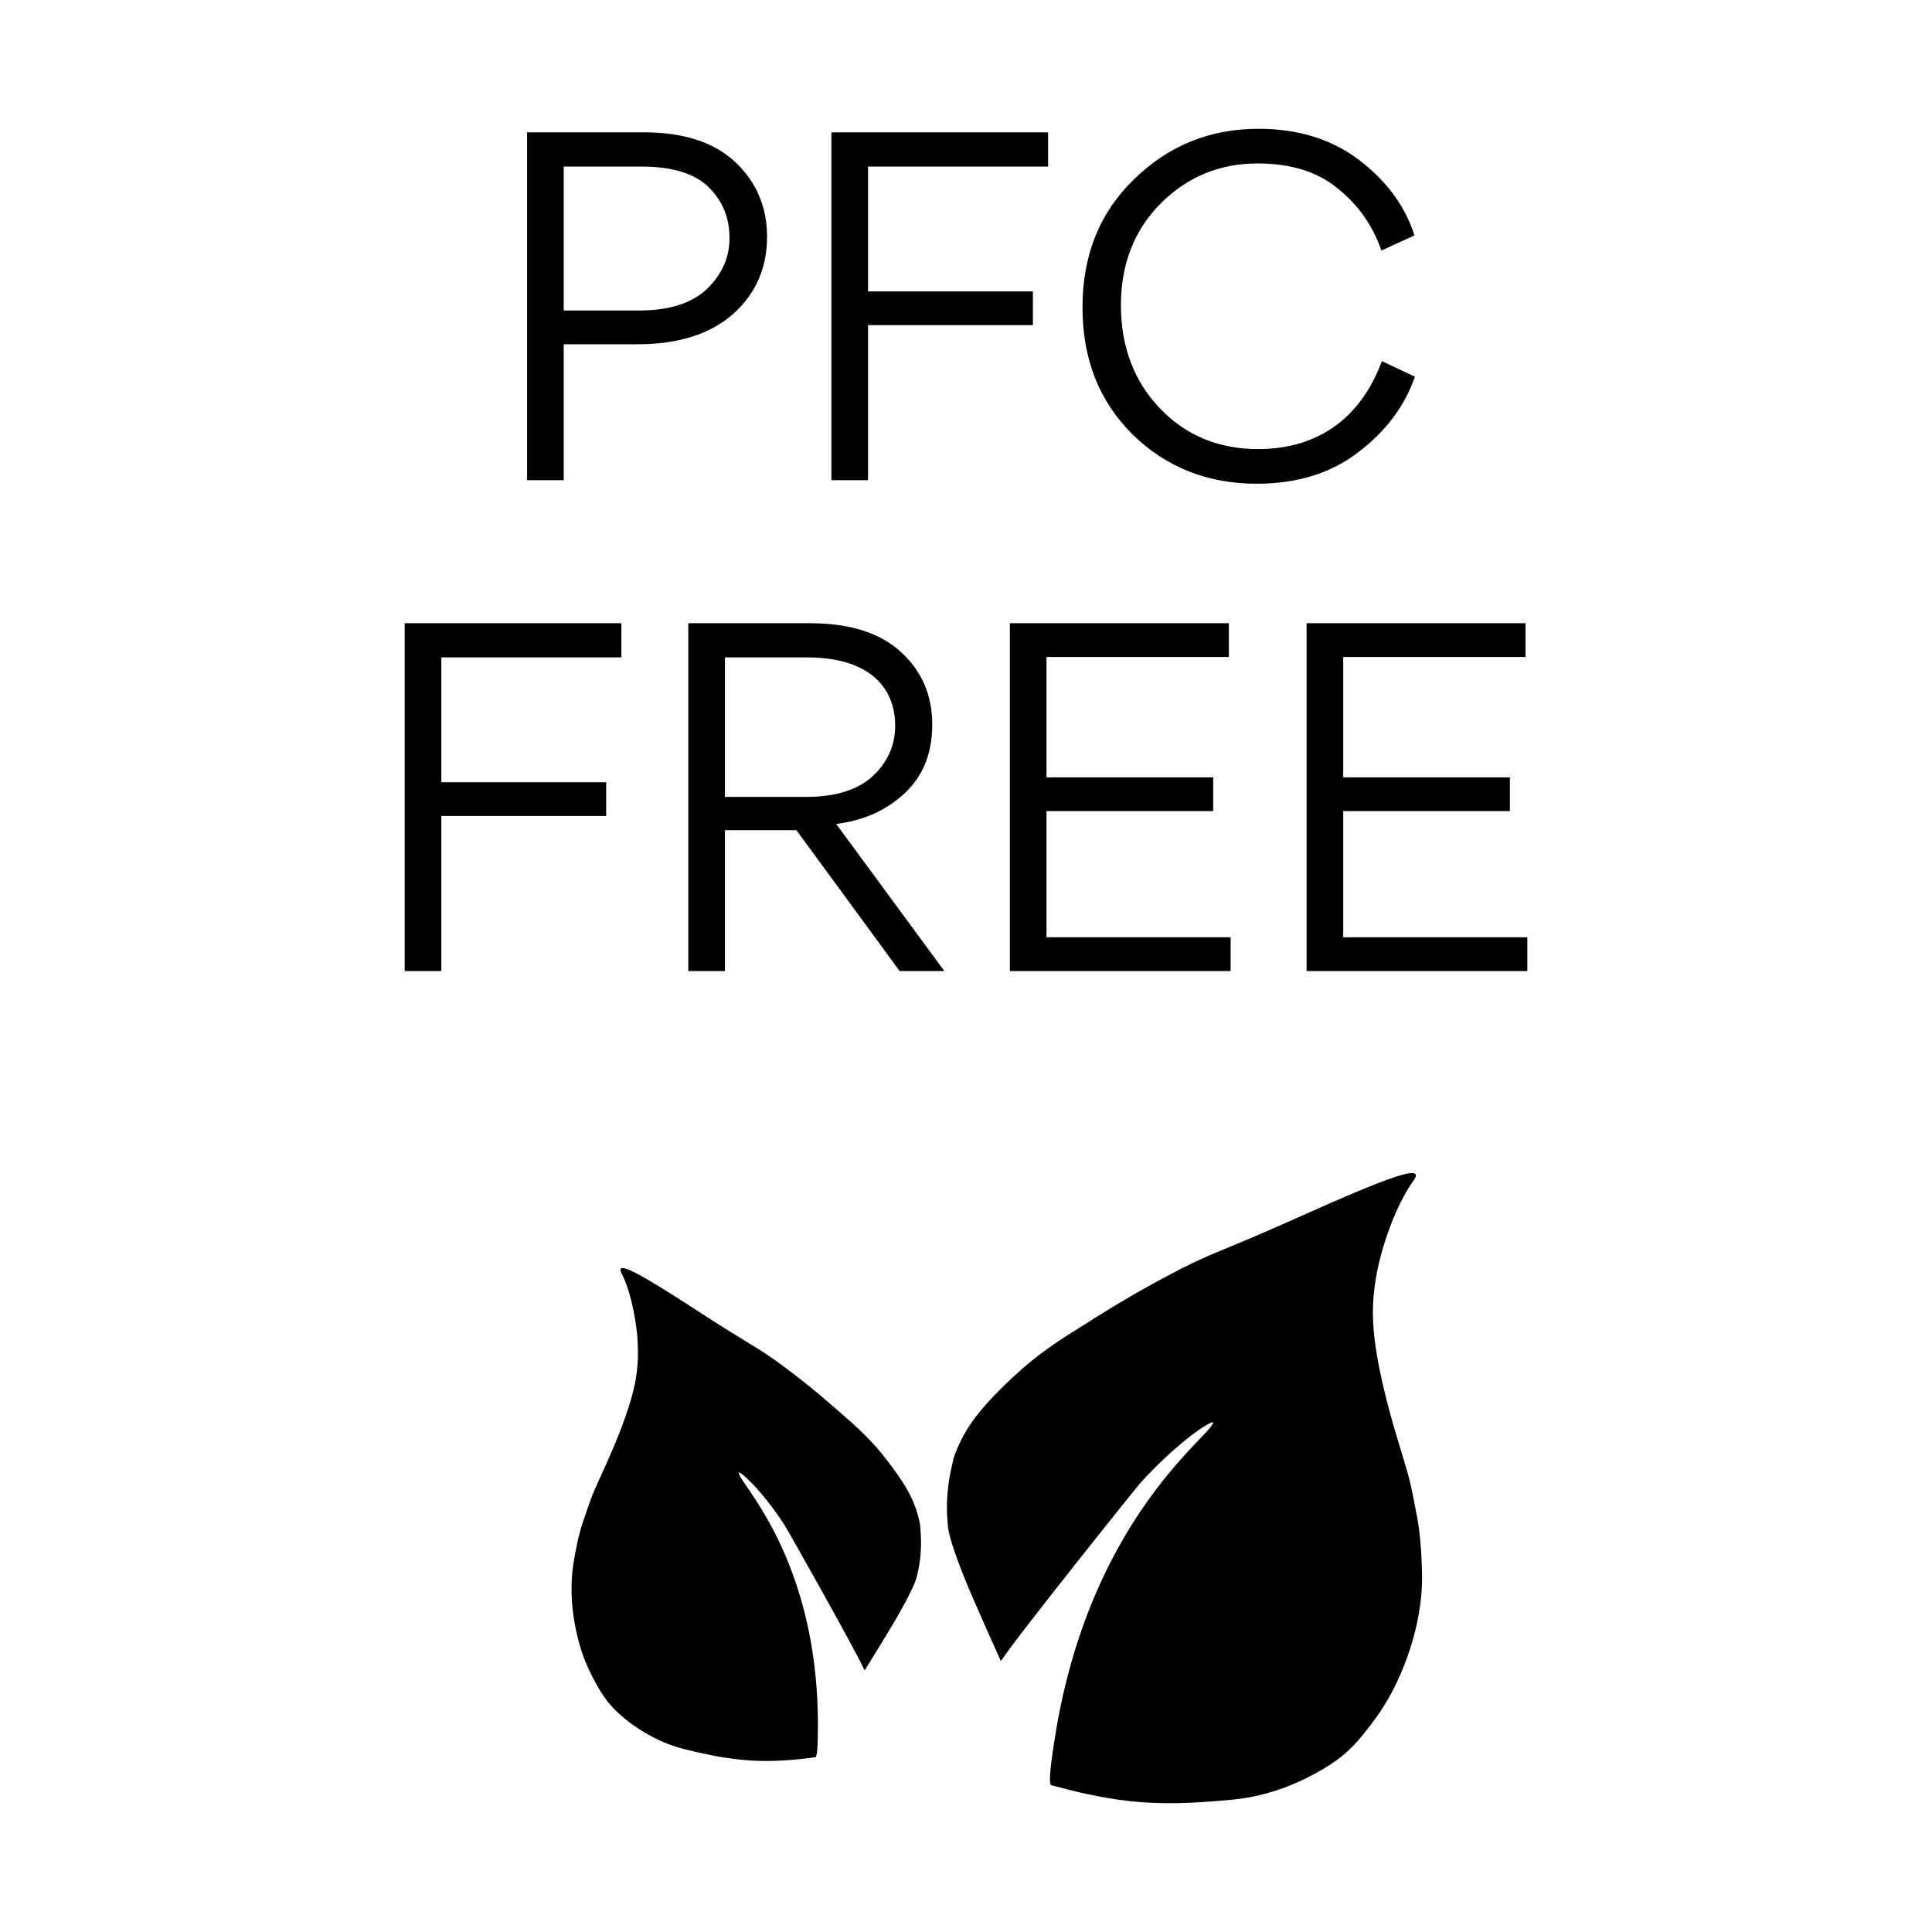 <svg width="120" height="120" viewBox="0 0 120 120" fill="none" xmlns="http://www.w3.org/2000/svg">
<path fill-rule="evenodd" clip-rule="evenodd" d="M78.059 30.045C75.006 30.045 72.425 29.024 70.344 26.982C68.262 24.913 67.236 22.292 67.236 19.091C67.236 15.863 68.29 13.215 70.427 11.145C72.564 9.048 75.145 8 78.17 8C80.668 8 82.749 8.662 84.442 9.959C86.135 11.256 87.273 12.801 87.856 14.622L85.802 15.56C85.275 14.042 84.387 12.746 83.11 11.725C81.861 10.676 80.196 10.152 78.115 10.152C75.756 10.152 73.757 10.98 72.092 12.635C70.455 14.291 69.622 16.388 69.622 18.953C69.622 21.519 70.427 23.672 72.037 25.355C73.646 27.038 75.672 27.893 78.142 27.893C82 27.893 84.581 25.823 85.83 22.43L87.883 23.396C87.245 25.244 86.052 26.817 84.331 28.114C82.638 29.41 80.529 30.045 78.059 30.045ZM32.739 29.824H35.015V21.381H39.622C42.148 21.381 44.118 20.747 45.533 19.505C46.949 18.236 47.643 16.636 47.643 14.704C47.643 12.884 47.004 11.338 45.7 10.097C44.395 8.855 42.508 8.221 40.011 8.221H32.739V29.824ZM35.015 19.285V10.345H39.816C41.787 10.345 43.174 10.787 44.035 11.642C44.895 12.497 45.311 13.546 45.311 14.787C45.311 16.001 44.84 17.05 43.896 17.96C42.952 18.843 41.565 19.285 39.705 19.285H35.015ZM64.155 20.195V18.098H53.915V10.345H65.099V8.221H51.639V29.824H53.915V20.195H64.155ZM37.651 50.683V48.586H27.411V40.833H38.595V38.708H25.135V60.312H27.411V50.683H37.651ZM45.027 51.566H49.468L55.878 60.312H58.654L51.938 51.179C53.658 50.959 55.074 50.324 56.212 49.248C57.349 48.172 57.904 46.765 57.904 44.999C57.904 43.206 57.266 41.688 55.962 40.502C54.685 39.315 52.798 38.708 50.272 38.708H42.751V60.312H45.027V51.566ZM45.027 49.496V40.833H50.134C53.936 40.833 55.601 42.654 55.601 45.082C55.601 46.296 55.129 47.344 54.213 48.2C53.297 49.055 51.91 49.496 50.078 49.496H45.027ZM76.325 38.708V40.805H65.001V48.282H75.353V50.379H65.001V58.215H76.436V60.312H62.726V38.708H76.325ZM94.754 40.805V38.708H81.155V60.312H94.865V58.215H83.431V50.379H93.783V48.282H83.431V40.805H94.754ZM65.303 110.885C65.33 110.888 65.438 110.917 65.612 110.964L65.612 110.964C66.34 111.16 68.228 111.667 70.243 111.879C72.13 112.072 73.92 112.03 76.529 111.782C78.708 111.575 80.47 110.816 81.566 110.223C83.093 109.409 83.884 108.72 84.73 107.657C85.243 107.009 85.812 106.278 86.395 105.216C86.881 104.305 87.339 103.229 87.672 102.125C87.935 101.243 88.366 99.629 88.324 97.725C88.31 96.787 88.227 95.324 88.033 94.303C87.595 92.006 87.593 91.999 87.131 90.476L87.131 90.475C87.022 90.115 86.887 89.67 86.714 89.089C86.27 87.599 85.452 84.674 85.299 82.329C85.216 81.06 85.271 78.894 86.465 75.873C86.95 74.659 87.45 73.804 87.783 73.348C88.615 72.217 86.256 73.086 80.512 75.666C78.523 76.559 77.299 77.065 76.348 77.459L76.348 77.459C74.976 78.026 74.17 78.36 72.45 79.28C70.271 80.439 68.8 81.35 66.302 82.936C64.472 84.102 63.468 85.03 63.056 85.411C63.025 85.44 62.997 85.466 62.972 85.488C61.057 87.24 60.322 88.385 60.28 88.454C59.586 89.448 59.17 90.689 59.198 90.703C59.202 90.703 59.19 90.754 59.168 90.847L59.168 90.848C59.058 91.306 58.701 92.795 58.851 94.455C58.852 94.473 58.853 94.491 58.854 94.509C58.855 94.524 58.856 94.539 58.857 94.555C58.875 94.913 58.907 95.513 59.905 98.014C60.557 99.629 62.167 103.174 62.167 103.174C63.055 101.781 70.548 92.427 70.84 92.096C73.268 89.448 75.225 88.234 75.35 88.344C75.375 88.369 75.295 88.488 75.239 88.571L75.225 88.592C75.104 88.762 74.859 89.018 74.522 89.37C72.504 91.481 67.186 97.042 65.497 108.085C65.206 109.92 65.137 110.872 65.303 110.885ZM50.454 109.169C50.556 109.156 50.619 109.147 50.636 109.147C50.761 109.147 50.802 108.444 50.802 107.037C50.779 98.744 47.59 94.093 46.371 92.315C46.164 92.014 46.014 91.795 45.946 91.655C45.94 91.641 45.934 91.627 45.927 91.611C45.9 91.547 45.868 91.473 45.89 91.462C45.987 91.393 47.264 92.483 48.707 94.69C48.888 94.952 53.217 102.636 53.703 103.753C53.703 103.753 55.229 101.312 55.867 100.18C56.86 98.422 56.942 97.986 56.992 97.724C56.996 97.7 57.001 97.677 57.005 97.656C57.302 96.405 57.193 95.236 57.163 94.923C57.158 94.87 57.156 94.841 57.158 94.841C57.185 94.841 57.019 93.876 56.63 93.076C56.603 93.007 56.2 92.096 55.021 90.606C55.007 90.589 54.991 90.569 54.973 90.546C54.726 90.232 54.104 89.441 52.925 88.385C51.316 86.964 50.358 86.137 48.929 85.061C47.813 84.216 47.272 83.888 46.375 83.342C45.733 82.952 44.908 82.451 43.559 81.57C39.743 79.087 38.147 78.191 38.619 79.115C38.813 79.487 39.077 80.163 39.285 81.115C39.812 83.46 39.618 85.074 39.424 85.999C39.063 87.723 38.161 89.792 37.689 90.855C37.184 91.98 36.987 92.391 36.816 92.812C36.659 93.201 36.524 93.599 36.191 94.579C35.941 95.311 35.733 96.387 35.622 97.076C35.4 98.47 35.525 99.711 35.622 100.387C35.747 101.243 35.955 102.084 36.205 102.801C36.51 103.643 36.843 104.25 37.134 104.774C37.634 105.643 38.12 106.236 39.119 106.995C39.84 107.533 41.02 108.278 42.546 108.651C44.378 109.106 45.654 109.313 47.014 109.368C48.512 109.425 49.953 109.235 50.454 109.169Z" fill="black"/>
</svg>
